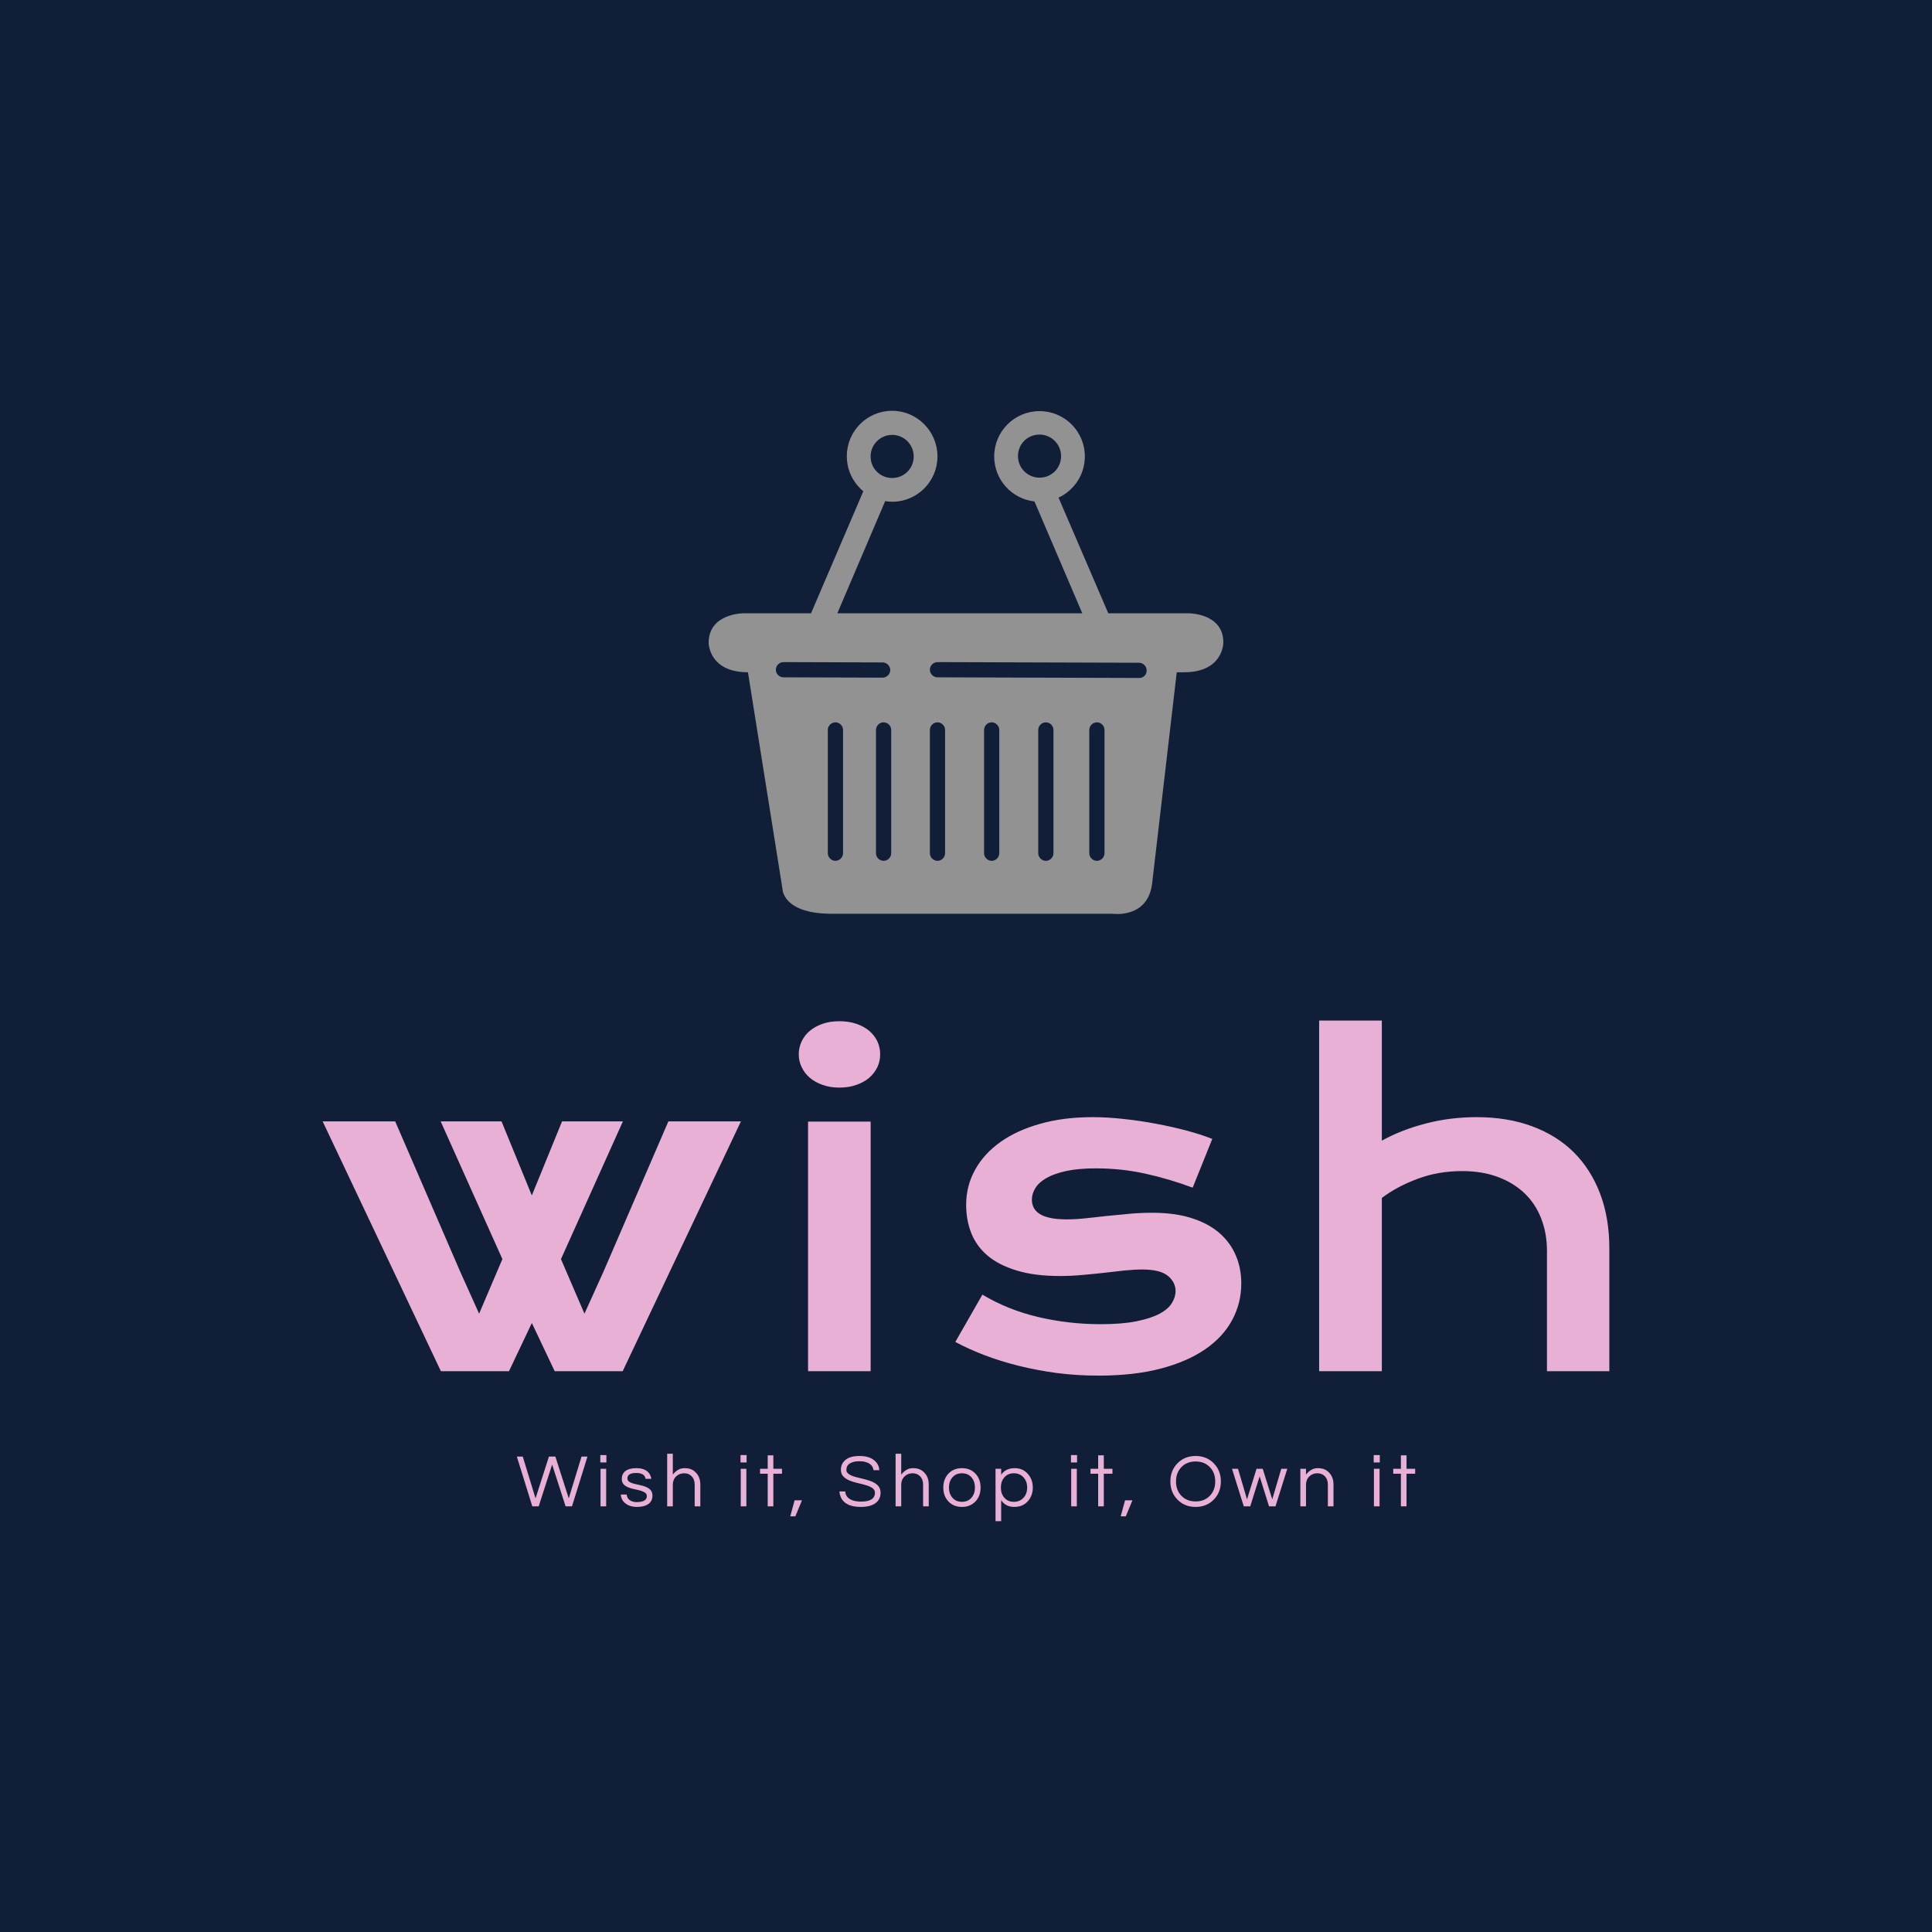 <svg version="1.1" preserveAspectRatio="none" xmlns="http://www.w3.org/2000/svg" width="500" height="500" viewBox="0 0 500 500"><rect width="100%" height="100%" fill="#101F37" fill-opacity="1"/><svg viewBox="151.628 598.569 362.37 312.719" width="333" height="287.373" x="83.5px" y="106.314px" xmlns="http://www.w3.org/2000/svg" xmlns:xlink="http://www.w3.org/1999/xlink" preserveAspectRatio="none"><defs></defs><style>.companyName {fill:#E9B0D6;fill-opacity:1;}.icon1 {fill:#929292;fill-opacity:1;}.icon2 {fill:#E9B0D6;fill-opacity:1;}.icon3 {fill:#E5E5E5;fill-opacity:1;}.icon3-str {stroke:#E5E5E5;stroke-opacity:1;}.text {fill:#E9B0D6;fill-opacity:1;}</style><g opacity="1" transform="rotate(0 206.316 892.287)">
<svg width="252.995" height="19" x="206.316" y="892.287" version="1.1" preserveAspectRatio="none" viewBox="0.36 -28 478.24 35.92">
  <g transform="matrix(1 0 0 1 0 0)" class="text"><path id="id-6izo4zJp24" d="M19.16-22.24L12 0L8.60 0L0.36-26.48L3.52-26.48L10.32-4.24L17.44-26.48L20.88-26.48L28-4.24L34.80-26.48L37.96-26.48L29.72 0L26.32 0L19.16-22.24Z M44.92 0L44.92-20L47.92-20L47.92 0L44.92 0ZM44.80-27.28L48.04-27.28L48.04-23.36L44.80-23.36L44.80-27.28Z M71.92-14.64L68.88-14.64Q68.48-17.76 63.86-17.76Q59.24-17.76 59.24-14.88L59.24-14.88Q59.24-13.68 60.22-13.06Q61.20-12.44 62.68-12.04Q64.16-11.64 65.90-11.30Q67.64-10.96 69.12-10.34Q70.60-9.72 71.58-8.64Q72.56-7.56 72.56-5.68L72.56-5.68Q72.56-2.76 70.36-1.22Q68.16 0.32 64.40 0.32L64.40 0.32Q60.40 0.32 58.04-1.68L58.04-1.68Q55.88-3.44 55.72-6.28L55.72-6.28L58.84-6.28Q59.12-3.52 61.96-2.56L61.96-2.56Q63-2.24 64.02-2.24Q65.04-2.24 65.92-2.36Q66.80-2.48 67.64-2.80L67.64-2.80Q69.56-3.56 69.56-5.40L69.56-5.40Q69.56-6.64 68.58-7.30Q67.60-7.96 66.12-8.38Q64.64-8.80 62.90-9.14Q61.16-9.48 59.68-10.08Q58.20-10.68 57.22-11.72Q56.24-12.76 56.24-14.60L56.24-14.60Q56.24-17.32 58.22-18.82Q60.20-20.32 64.08-20.32L64.08-20.32Q67.76-20.32 69.88-18.56L69.88-18.56Q71.64-17.08 71.92-14.64L71.92-14.64Z M80.40-28L83.40-28L83.40-16.88Q84.48-18.32 86.04-19.32Q87.60-20.32 89.60-20.32Q91.60-20.32 93.04-19.76Q94.48-19.20 95.56-18.08L95.56-18.08Q98.04-15.64 98.04-11.64L98.04-11.64L98.04 0L95.04 0L95.04-11.56Q95.04-14.32 93.48-15.96Q91.92-17.60 89.44-17.60L89.44-17.60Q86.92-17.60 85.16-15.92L85.16-15.92Q83.40-14.20 83.40-11.52L83.40-11.52L83.40 0L80.40 0L80.40-28Z M119.56 0L119.56-20L122.56-20L122.56 0L119.56 0ZM119.44-27.28L122.68-27.28L122.68-23.36L119.44-23.36L119.44-27.28Z M136.92 0L133.92 0L133.92-17.36L129.84-17.36L129.84-20L133.92-20L133.92-27.16L136.92-27.16L136.92-20L141.52-20L141.52-17.36L136.92-17.36L136.92 0Z M145.92 5.32L148.24-3.20L152.16-3.20L148.64 5.32L145.92 5.32Z M177.08-22.42Q176.32-21.76 176.06-20.96Q175.80-20.16 175.80-19.26Q175.80-18.36 176.58-17.60Q177.36-16.84 178.64-16.32Q179.92-15.80 181.56-15.40Q183.20-15 184.90-14.58Q186.60-14.16 188.24-13.62Q189.88-13.08 191.16-12.24L191.16-12.24Q194-10.44 194-7.32L194-7.32Q194-3.60 191.22-1.64Q188.44 0.32 183.52 0.32L183.52 0.32Q177.96 0.32 175.04-2L175.04-2Q172.44-4.08 172.08-7.92L172.08-7.92L175.20-7.92Q175.36-5.20 177.84-3.76L177.84-3.76Q180-2.52 183.56-2.52L183.56-2.52Q191-2.52 191-7.20L191-7.20Q191-8.80 189.66-9.72Q188.32-10.64 186.30-11.24Q184.28-11.84 181.94-12.36Q179.60-12.88 177.58-13.70Q175.56-14.52 174.22-15.86Q172.88-17.20 172.88-19.48L172.88-19.48Q172.88-22.72 175.36-24.76Q177.84-26.80 182.84-26.80L182.84-26.80Q187.88-26.80 190.64-24.48L190.64-24.48Q193.16-22.44 193.32-19.24L193.32-19.24L190.24-19.24Q189.84-22.52 186-23.60L186-23.60Q184.64-24 182.62-24Q180.60-24 179.22-23.54Q177.84-23.08 177.08-22.42Z M202-28L205-28L205-16.88Q206.08-18.32 207.64-19.32Q209.20-20.32 211.20-20.32Q213.20-20.32 214.64-19.76Q216.08-19.20 217.16-18.08L217.16-18.08Q219.64-15.64 219.64-11.64L219.64-11.64L219.64 0L216.64 0L216.64-11.56Q216.64-14.32 215.08-15.96Q213.52-17.60 211.04-17.60L211.04-17.60Q208.52-17.60 206.76-15.92L206.76-15.92Q205-14.20 205-11.52L205-11.52L205 0L202 0L202-28Z M237.32-20.32L237.32-20.32Q241.80-20.32 244.60-17.32L244.60-17.32Q247.24-14.44 247.24-10L247.24-10Q247.24-5.56 244.60-2.68L244.60-2.68Q241.80 0.32 237.32 0.32L237.32 0.32Q232.84 0.32 230.04-2.68L230.04-2.68Q227.40-5.56 227.40-10L227.40-10Q227.40-14.44 230.04-17.32L230.04-17.32Q232.84-20.32 237.32-20.32ZM237.32-2.40L237.32-2.40Q240.56-2.40 242.44-4.64L242.44-4.64Q244.24-6.76 244.24-10L244.24-10Q244.24-13.24 242.44-15.36L242.44-15.36Q240.56-17.60 237.32-17.60L237.32-17.60Q234.08-17.60 232.20-15.36L232.20-15.36Q230.40-13.24 230.40-10L230.40-10Q230.40-6.76 232.20-4.64L232.20-4.64Q234.08-2.40 237.32-2.40Z M258.20-20L258.20-16.80Q260.60-20.32 265.36-20.32L265.36-20.32Q269.68-20.32 272.36-17.32L272.36-17.32Q275.04-14.36 275.04-10L275.04-10Q275.04-5.64 272.36-2.68L272.36-2.68Q269.68 0.32 265.16 0.32Q260.64 0.32 258.20-3.24L258.20-3.24L258.20 7.92L255.20 7.92L255.20-20L258.20-20ZM264.96-17.60L264.96-17.60Q261.72-17.60 259.84-15.36L259.84-15.36Q258.04-13.24 258.04-10L258.04-10Q258.04-6.76 259.84-4.64L259.84-4.64Q261.72-2.40 264.96-2.40L264.96-2.40Q268.16-2.40 270.16-4.64L270.16-4.64Q272.04-6.76 272.04-10L272.04-10Q272.04-13.24 270.16-15.36L270.16-15.36Q268.16-17.60 264.96-17.60Z M295.48 0L295.48-20L298.48-20L298.48 0L295.48 0ZM295.36-27.28L298.60-27.28L298.60-23.36L295.36-23.36L295.36-27.28Z M312.84 0L309.84 0L309.84-17.36L305.76-17.36L305.76-20L309.84-20L309.84-27.16L312.84-27.16L312.84-20L317.44-20L317.44-17.36L312.84-17.36L312.84 0Z M321.84 5.32L324.16-3.20L328.08-3.20L324.56 5.32L321.84 5.32Z M361.72-26.80L361.72-26.80Q367.64-26.80 371.44-22.84L371.44-22.84Q375.16-19 375.16-13.24Q375.16-7.48 371.44-3.64L371.44-3.64Q367.64 0.32 361.72 0.32L361.72 0.32Q355.80 0.32 352.00-3.64L352.00-3.64Q348.28-7.48 348.28-13.24Q348.28-19 352.00-22.84L352.00-22.84Q355.80-26.80 361.72-26.80ZM361.72-2.60L361.72-2.60Q366.44-2.60 369.36-5.68L369.36-5.68Q372.16-8.64 372.16-13.24L372.16-13.24Q372.16-17.84 369.36-20.80L369.36-20.80Q366.44-23.88 361.72-23.88L361.72-23.88Q357.00-23.88 354.08-20.80L354.08-20.80Q351.28-17.84 351.28-13.24L351.28-13.24Q351.28-8.64 354.08-5.68L354.08-5.68Q357.00-2.60 361.72-2.60Z M400.80 0L395.80-15.96L390.80 0L387.36 0L381.08-20L384.28-20L389.08-3.72L394.16-20L397.44-20L402.52-3.72L407.32-20L410.52-20L404.24 0L400.80 0Z M417.48-20L420.48-20L420.48-16.88Q421.56-18.32 423.12-19.32Q424.68-20.32 426.68-20.32Q428.68-20.32 430.12-19.76Q431.56-19.20 432.64-18.08L432.64-18.08Q435.12-15.64 435.12-11.64L435.12-11.64L435.12 0L432.12 0L432.12-11.56Q432.12-14.32 430.56-15.96Q429-17.60 426.52-17.60L426.52-17.60Q424-17.60 422.24-15.92L422.24-15.92Q420.48-14.20 420.48-11.52L420.48-11.52L420.48 0L417.48 0L417.48-20Z M456.64 0L456.64-20L459.64-20L459.64 0L456.64 0ZM456.52-27.28L459.76-27.28L459.76-23.36L456.52-23.36L456.52-27.28Z M474.00 0L471.00 0L471.00-17.36L466.92-17.36L466.92-20L471.00-20L471.00-27.16L474.00-27.16L474.00-20L478.60-20L478.60-17.36L474.00-17.36L474.00 0Z"/></g>
</svg>
</g><g opacity="1" transform="rotate(0 151.628 770.287)">
<svg width="362.37" height="100" x="151.628" y="770.287" version="1.1" preserveAspectRatio="none" viewBox="0.43 -32.383 118.832 32.793">
  <g transform="matrix(1 0 0 1 0 0)" class="companyName"><path id="id-D6z1nYkh4" d="M11.35 0L0.43-23.07L7.13-23.07L13.13-9.20L14.88-5.31L17.03-10.35L11.33-23.07L16.95-23.07L19.75-16.23L22.54-23.07L28.16-23.07L22.44-10.35L24.61-5.31L26.37-9.20L32.36-23.07L39.06-23.07L28.14 0L21.86 0L19.75-4.45L17.64 0L11.35 0Z M48.15-26.19L48.15-26.19Q47.29-26.19 46.60-26.44Q45.91-26.68 45.42-27.10Q44.93-27.52 44.67-28.08Q44.40-28.63 44.40-29.26L44.40-29.26Q44.40-29.90 44.67-30.46Q44.93-31.02 45.42-31.43Q45.91-31.84 46.60-32.08Q47.29-32.32 48.15-32.32L48.15-32.32Q49.03-32.32 49.72-32.08Q50.42-31.84 50.91-31.43Q51.39-31.02 51.66-30.46Q51.92-29.90 51.92-29.26L51.92-29.26Q51.92-28.63 51.66-28.08Q51.39-27.52 50.91-27.10Q50.42-26.68 49.72-26.44Q49.03-26.19 48.15-26.19ZM45.26 0L45.26-23.05L51.04-23.05L51.04 0L45.26 0Z M58.86-2.70L61.36-7.07Q63.71-5.66 66.52-5Q69.33-4.34 72.28-4.34L72.28-4.34Q74.27-4.34 75.60-4.61Q76.93-4.88 77.73-5.31Q78.53-5.74 78.86-6.29Q79.20-6.84 79.20-7.40L79.20-7.40Q79.20-8.22 78.48-8.81Q77.77-9.39 76.13-9.39L76.13-9.39Q75.37-9.39 74.49-9.30Q73.61-9.20 72.64-9.09Q71.68-8.98 70.63-8.89Q69.59-8.79 68.51-8.79L68.51-8.79Q66.17-8.79 64.52-9.30Q62.87-9.80 61.83-10.68Q60.80-11.56 60.33-12.76Q59.86-13.96 59.86-15.35L59.86-15.35Q59.86-17.11 60.68-18.59Q61.50-20.08 63.02-21.16Q64.55-22.25 66.71-22.85Q68.86-23.46 71.52-23.46L71.52-23.46Q72.91-23.46 74.42-23.29Q75.93-23.13 77.40-22.85Q78.86-22.58 80.21-22.22Q81.56-21.86 82.59-21.45L82.59-21.45L80.78-16.95Q78.57-17.77 76.37-18.25Q74.18-18.73 71.85-18.73L71.85-18.73Q70.23-18.73 69.11-18.49Q67.98-18.24 67.28-17.84Q66.58-17.44 66.26-16.92Q65.93-16.41 65.93-15.84L65.93-15.84Q65.93-15.43 66.10-15.10Q66.27-14.77 66.65-14.52Q67.03-14.28 67.64-14.15Q68.26-14.02 69.16-14.02L69.16-14.02Q69.98-14.02 70.89-14.12Q71.81-14.22 72.81-14.33Q73.80-14.43 74.87-14.53Q75.93-14.63 77.05-14.63L77.05-14.63Q79.12-14.63 80.67-14.14Q82.22-13.65 83.24-12.77Q84.25-11.89 84.76-10.70Q85.27-9.51 85.27-8.11L85.27-8.11Q85.27-6.29 84.43-4.73Q83.59-3.16 81.93-2.02Q80.27-0.88 77.80-0.23Q75.33 0.41 72.09 0.41L72.09 0.41Q70.09 0.41 68.24 0.17Q66.38-0.08 64.70-0.50Q63.02-0.92 61.55-1.48Q60.07-2.05 58.86-2.70L58.86-2.70Z M92.46 0L92.46-32.38L98.25-32.38L98.25-21.29Q100.06-22.29 102.30-22.87Q104.54-23.46 107.00-23.46L107.00-23.46Q109.85-23.46 112.12-22.62Q114.40-21.78 115.98-20.21Q117.56-18.63 118.41-16.39Q119.26-14.14 119.26-11.33L119.26-11.33L119.26 0L113.50 0L113.50-11.09Q113.50-12.73 112.97-14.09Q112.45-15.45 111.43-16.43Q110.41-17.40 108.96-17.94Q107.50-18.48 105.67-18.48L105.67-18.48Q103.46-18.48 101.57-17.77Q99.67-17.07 98.25-16.00L98.25-16.00L98.25 0L92.46 0Z"/></g>
</svg>
</g><g opacity="1" transform="rotate(0 260.339 598.569)">
<svg width="144.948" height="141.719" x="260.339" y="598.569" version="1.1" preserveAspectRatio="none" viewBox="18.3 21 162.401 158.782">
  <g transform="matrix(1 0 0 1 0 0)"><g><path d="M169.9 84.9h-25.5l-15.7-36.5c4.9-2.3 8.3-7.2 8.3-13 0-7.9-6.4-14.3-14.3-14.3s-14.3 6.4-14.3 14.3c0 7.3 5.5 13.4 12.7 14.2l15.1 35.3H58.9L74 49.5c.7.1 1.4.2 2.2.2 7.9 0 14.3-6.4 14.3-14.3S84.1 21 76.2 21s-14.3 6.4-14.3 14.3c0 4.5 2 8.4 5.2 11.1L50.6 84.9H29.2s-10.9 0-10.9 9.3c0 0 0 9.3 12.4 9.3l10.9 68.4s0 7.8 15.6 7.8h88.6s10.9 1.6 12.4-9.3l7.8-66.9h2.3c12.4 0 12.4-9.3 12.4-9.3.1-9.3-10.8-9.3-10.8-9.3zm-47.2-42.8c-3.7 0-6.8-3-6.8-6.8s3-6.8 6.8-6.8c3.7 0 6.8 3 6.8 6.8s-3 6.8-6.8 6.8zM76.2 28.6c3.7 0 6.8 3 6.8 6.8s-3 6.8-6.8 6.8-6.8-3-6.8-6.8 3.1-6.8 6.8-6.8zm-34.3 76.5c-1.3 0-2.4-1.1-2.4-2.4 0-1.3 1.1-2.4 2.4-2.4l31.3.1c1.3 0 2.4 1.1 2.4 2.4 0 1.3-1.1 2.4-2.4 2.4l-31.3-.1zm18.8 55.5c0 1.3-1.1 2.4-2.4 2.4s-2.4-1.1-2.4-2.4v-38.9c0-1.3 1.1-2.4 2.4-2.4s2.4 1.1 2.4 2.4v38.9zm15.2 0c0 1.3-1.1 2.4-2.4 2.4-1.3 0-2.4-1.1-2.4-2.4v-38.9c0-1.3 1.1-2.4 2.4-2.4 1.3 0 2.4 1.1 2.4 2.4v38.9zm17 0c0 1.3-1.1 2.4-2.4 2.4s-2.4-1.1-2.4-2.4v-38.9c0-1.3 1.1-2.4 2.4-2.4s2.4 1.1 2.4 2.4v38.9zm17.1 0c0 1.3-1.1 2.4-2.4 2.4s-2.4-1.1-2.4-2.4v-38.9c0-1.3 1.1-2.4 2.4-2.4s2.4 1.1 2.4 2.4v38.9zm17.1 0c0 1.3-1.1 2.4-2.4 2.4s-2.4-1.1-2.4-2.4v-38.9c0-1.3 1.1-2.4 2.4-2.4s2.4 1.1 2.4 2.4v38.9zm16.1 0c0 1.3-1.1 2.4-2.4 2.4s-2.4-1.1-2.4-2.4v-38.9c0-1.3 1.1-2.4 2.4-2.4s2.4 1.1 2.4 2.4v38.9zm11-55.3l-63.7-.2c-1.3 0-2.4-1.1-2.4-2.4 0-1.3 1.1-2.4 2.4-2.4l63.6.2c1.3 0 2.4 1.1 2.4 2.4 0 1.4-1 2.4-2.3 2.4z" data-color="1" class="icon1"></path></g></g>
</svg>
</g></svg></svg>